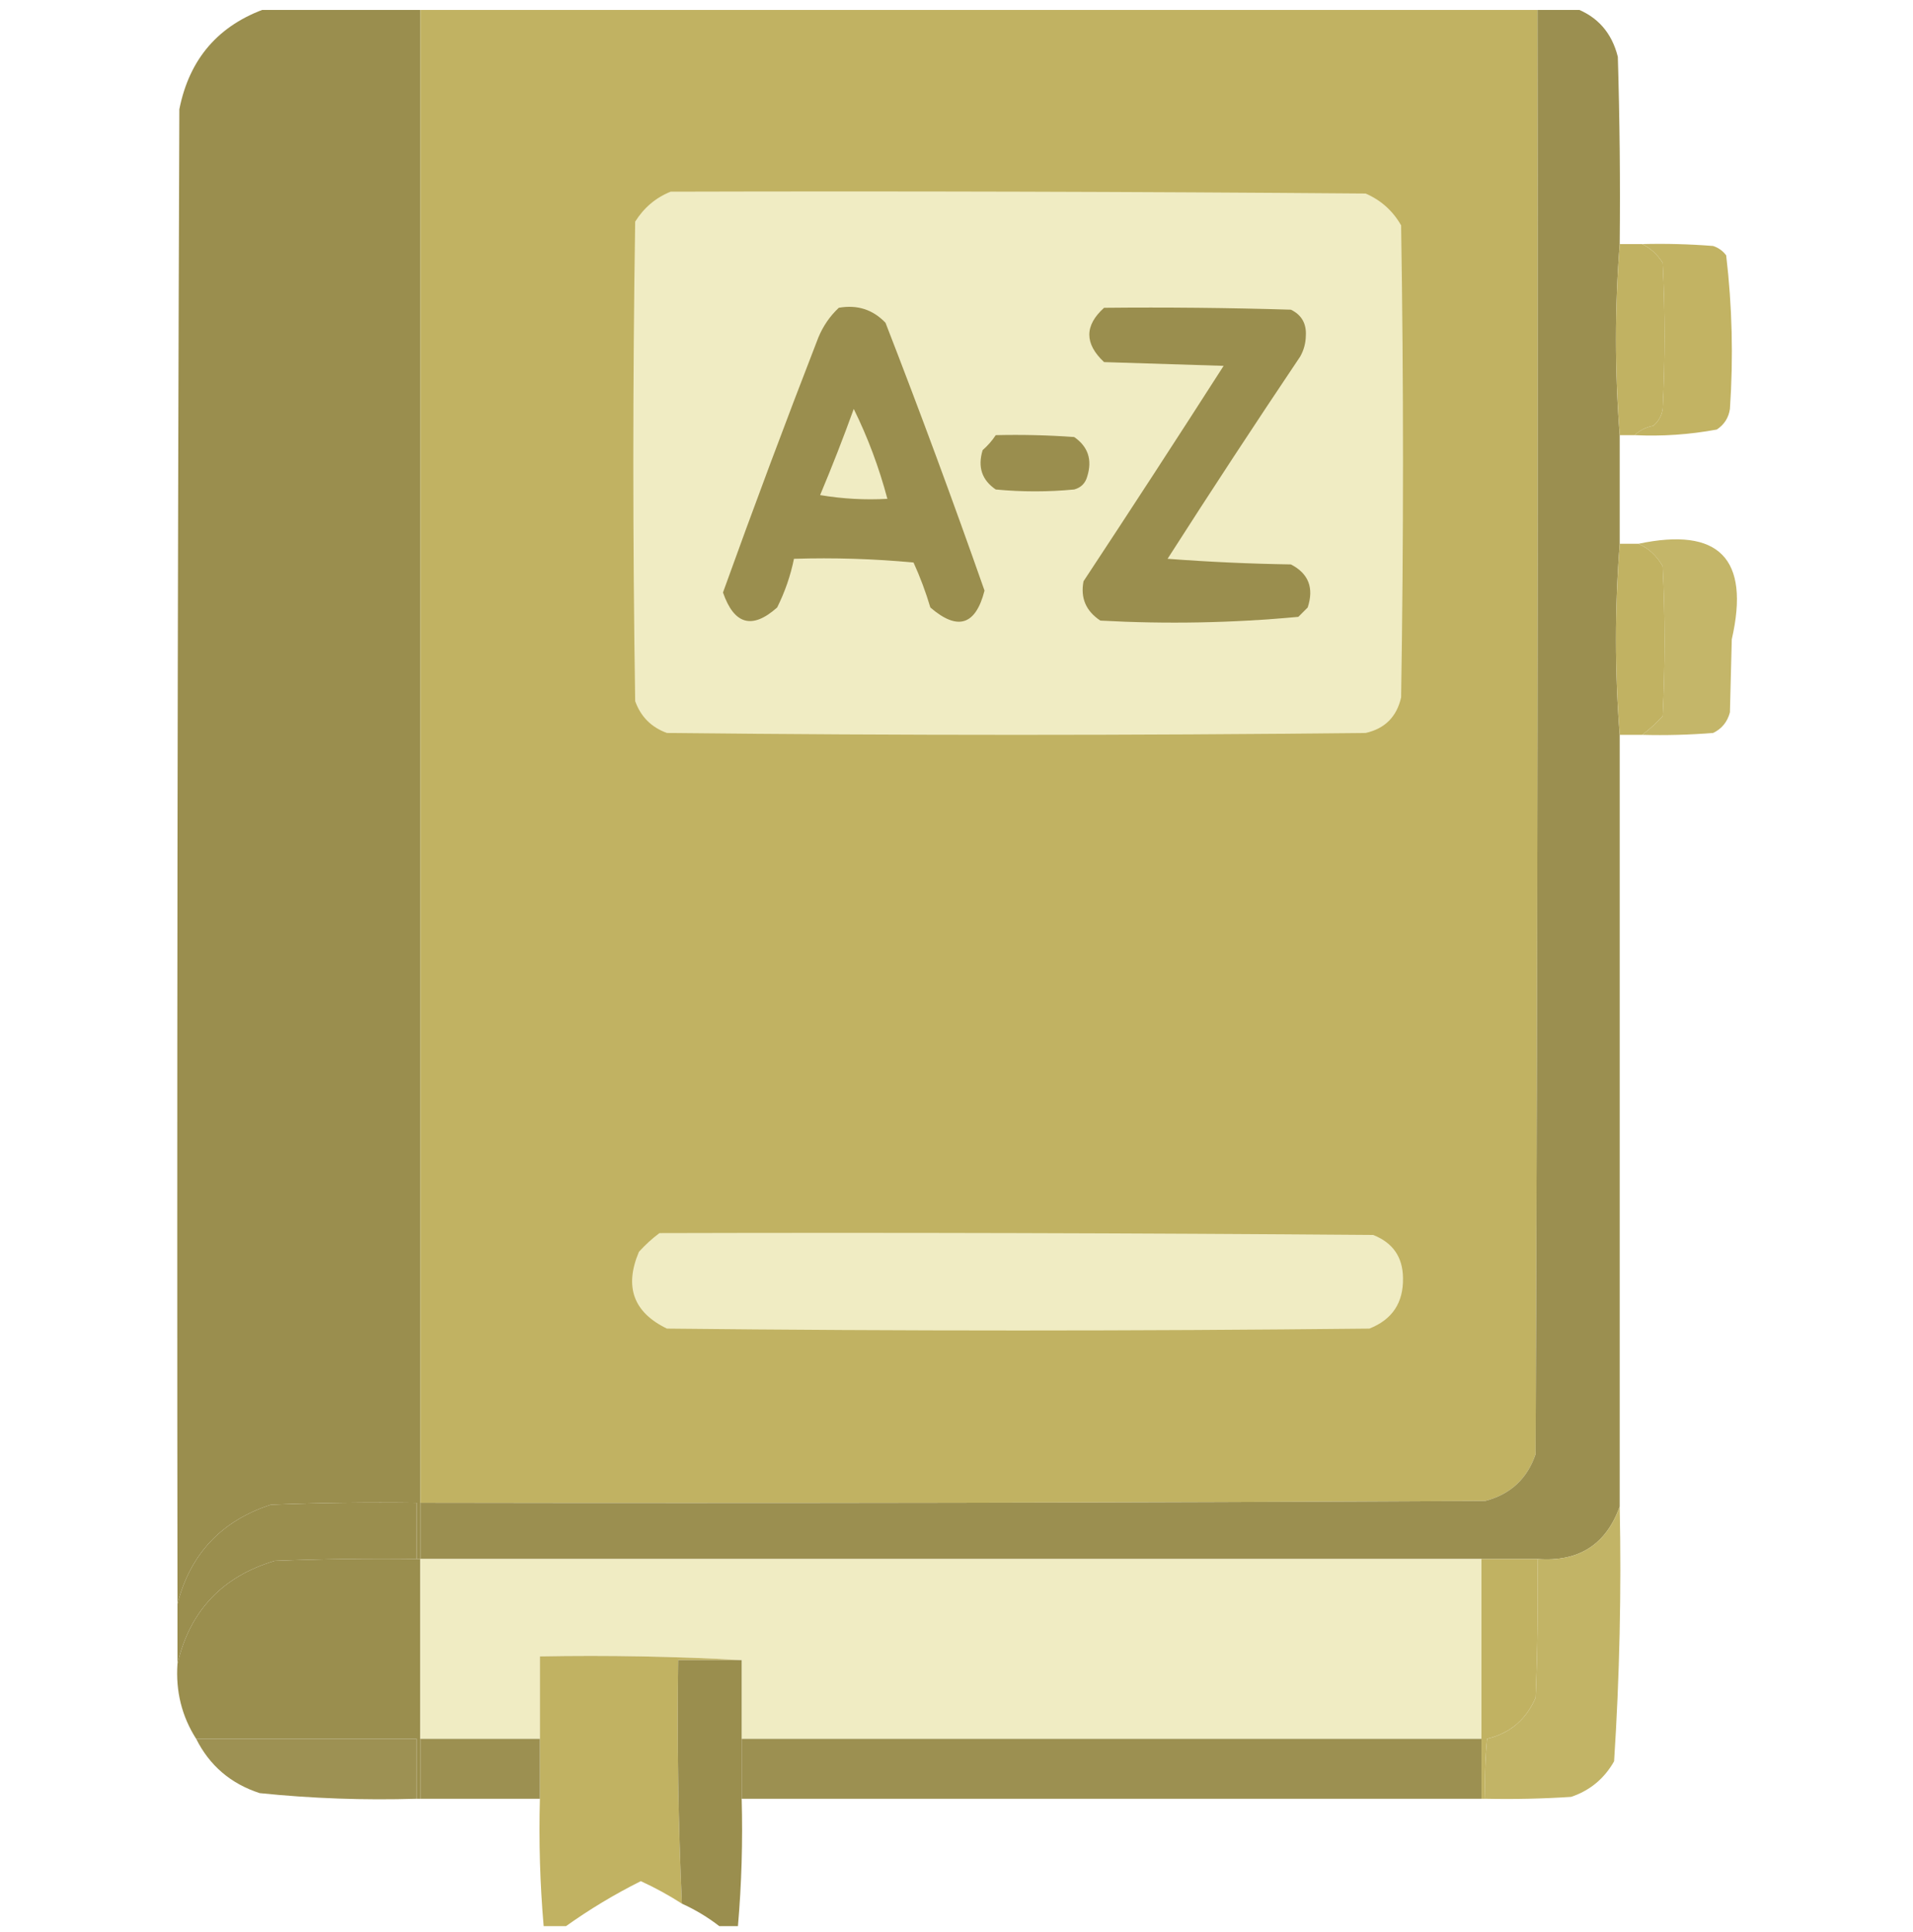<svg width="100" height="101" viewBox="0 0 100 101" fill="none" xmlns="http://www.w3.org/2000/svg">
<g clip-path="url(#clip0_2588_5085)">
<path fill-rule="evenodd" clip-rule="evenodd" d="M13.965 0.424C16.635 0.424 19.304 0.424 21.973 0.424C21.973 26.47 21.973 52.516 21.973 78.563C21.973 79.542 21.973 80.521 21.973 81.5C21.908 81.5 21.843 81.5 21.778 81.5C21.778 80.521 21.778 79.542 21.778 78.563C19.238 78.53 16.699 78.563 14.161 78.661C11.58 79.5 9.952 81.23 9.278 83.85C9.245 57.804 9.278 31.758 9.375 5.711C9.902 3.062 11.432 1.3 13.965 0.424Z" fill="#9A8E4E"/>
<path fill-rule="evenodd" clip-rule="evenodd" d="M21.973 0.424C41.439 0.424 60.905 0.424 80.371 0.424C80.404 25.621 80.371 50.819 80.273 76.017C79.836 77.303 78.957 78.12 77.637 78.465C59.082 78.563 40.528 78.596 21.973 78.563C21.973 52.516 21.973 26.47 21.973 0.424Z" fill="#C1B262"/>
<path opacity="0.987" fill-rule="evenodd" clip-rule="evenodd" d="M80.371 0.424C81.022 0.424 81.673 0.424 82.324 0.424C83.506 0.859 84.254 1.708 84.57 2.969C84.668 6.233 84.701 9.497 84.668 12.761C84.409 16.071 84.409 19.401 84.668 22.749C84.668 24.642 84.668 26.535 84.668 28.428C84.409 31.777 84.409 35.106 84.668 38.416C84.668 51.864 84.668 65.311 84.668 78.759C83.956 80.75 82.524 81.664 80.371 81.5C79.394 81.5 78.418 81.5 77.441 81.5C58.952 81.5 40.462 81.5 21.973 81.5C21.973 80.521 21.973 79.542 21.973 78.563C40.528 78.596 59.082 78.563 77.637 78.465C78.957 78.12 79.836 77.303 80.273 76.017C80.371 50.819 80.404 25.621 80.371 0.424Z" fill="#9A8E4E"/>
<path fill-rule="evenodd" clip-rule="evenodd" d="M35.059 10.02C47.168 9.987 59.278 10.02 71.387 10.117C72.19 10.466 72.808 11.021 73.242 11.782C73.373 20.007 73.373 28.233 73.242 36.458C73.014 37.469 72.396 38.09 71.387 38.318C59.212 38.449 47.038 38.449 34.863 38.318C34.05 38.024 33.496 37.469 33.203 36.654C33.073 28.298 33.073 19.942 33.203 11.586C33.664 10.853 34.283 10.331 35.059 10.02Z" fill="#F0ECC3"/>
<path opacity="0.993" fill-rule="evenodd" clip-rule="evenodd" d="M84.669 12.761C85.059 12.761 85.45 12.761 85.84 12.761C86.282 12.975 86.64 13.301 86.915 13.74C87.045 16.286 87.045 18.832 86.915 21.378C86.861 21.736 86.698 22.03 86.426 22.259C86.037 22.333 85.712 22.496 85.45 22.749C85.189 22.749 84.929 22.749 84.669 22.749C84.41 19.401 84.41 16.071 84.669 12.761Z" fill="#C1B262"/>
<path opacity="0.991" fill-rule="evenodd" clip-rule="evenodd" d="M85.84 12.761C87.079 12.729 88.315 12.761 89.551 12.859C89.83 12.95 90.058 13.113 90.234 13.349C90.549 16.012 90.614 18.688 90.43 21.378C90.362 21.838 90.134 22.197 89.746 22.455C88.328 22.719 86.896 22.817 85.449 22.749C85.711 22.496 86.037 22.333 86.426 22.259C86.698 22.03 86.861 21.736 86.914 21.378C87.044 18.832 87.044 16.286 86.914 13.74C86.639 13.301 86.281 12.975 85.84 12.761Z" fill="#C1B262"/>
<path fill-rule="evenodd" clip-rule="evenodd" d="M43.848 16.09C44.814 15.92 45.627 16.181 46.289 16.874C48.092 21.514 49.817 26.181 51.465 30.876C51.001 32.693 50.057 32.987 48.633 31.758C48.394 30.953 48.101 30.169 47.754 29.407C45.675 29.212 43.591 29.147 41.504 29.212C41.324 30.096 41.031 30.944 40.625 31.758C39.321 32.919 38.377 32.657 37.793 30.974C39.398 26.515 41.058 22.076 42.773 17.657C43.022 17.051 43.38 16.528 43.848 16.09Z" fill="#9A8E4E"/>
<path fill-rule="evenodd" clip-rule="evenodd" d="M57.714 16.091C60.97 16.058 64.225 16.091 67.48 16.189C68.039 16.461 68.3 16.918 68.261 17.559C68.253 17.945 68.155 18.304 67.968 18.637C65.618 22.135 63.307 25.66 61.034 29.212C63.18 29.375 65.328 29.473 67.48 29.506C68.402 29.982 68.695 30.733 68.358 31.758C68.196 31.921 68.033 32.084 67.87 32.247C64.437 32.568 60.987 32.633 57.519 32.443C56.765 31.944 56.472 31.259 56.64 30.387C59.105 26.65 61.547 22.896 63.964 19.126C61.88 19.061 59.797 18.995 57.714 18.93C56.686 17.966 56.686 17.019 57.714 16.091Z" fill="#9A8E4E"/>
<path fill-rule="evenodd" clip-rule="evenodd" d="M44.629 21.378C45.365 22.872 45.951 24.438 46.387 26.078C45.208 26.143 44.036 26.078 42.871 25.882C43.497 24.391 44.083 22.89 44.629 21.378Z" fill="#F0ECC3"/>
<path fill-rule="evenodd" clip-rule="evenodd" d="M52.051 22.749C53.419 22.716 54.787 22.749 56.152 22.847C56.877 23.348 57.105 24.033 56.836 24.903C56.738 25.262 56.51 25.491 56.152 25.589C54.785 25.719 53.418 25.719 52.051 25.589C51.326 25.096 51.098 24.411 51.367 23.532C51.636 23.296 51.864 23.035 52.051 22.749Z" fill="#9A8E4E"/>
<path opacity="0.993" fill-rule="evenodd" clip-rule="evenodd" d="M84.669 28.428C84.994 28.428 85.32 28.428 85.645 28.428C86.186 28.67 86.609 29.061 86.915 29.603C87.045 32.214 87.045 34.826 86.915 37.437C86.577 37.809 86.219 38.136 85.84 38.416C85.45 38.416 85.059 38.416 84.669 38.416C84.41 35.106 84.41 31.777 84.669 28.428Z" fill="#C1B262"/>
<path opacity="0.953" fill-rule="evenodd" clip-rule="evenodd" d="M85.644 28.428C89.865 27.536 91.493 29.201 90.527 33.422C90.495 34.695 90.462 35.968 90.43 37.241C90.296 37.742 90.003 38.101 89.551 38.318C88.315 38.416 87.079 38.449 85.84 38.416C86.218 38.136 86.576 37.809 86.914 37.437C87.044 34.826 87.044 32.215 86.914 29.603C86.608 29.062 86.185 28.67 85.644 28.428Z" fill="#C1B262"/>
<path fill-rule="evenodd" clip-rule="evenodd" d="M34.473 64.463C46.908 64.43 59.343 64.463 71.778 64.56C72.808 64.963 73.329 65.714 73.34 66.812C73.364 68.105 72.778 68.986 71.582 69.456C59.343 69.587 47.103 69.587 34.864 69.456C33.113 68.609 32.625 67.27 33.399 65.442C33.737 65.069 34.095 64.743 34.473 64.463Z" fill="#F0ECC3"/>
<path fill-rule="evenodd" clip-rule="evenodd" d="M21.777 81.5C19.302 81.468 16.829 81.5 14.355 81.598C11.615 82.42 9.922 84.215 9.277 86.984C9.277 85.939 9.277 84.895 9.277 83.85C9.952 81.23 11.579 79.5 14.16 78.661C16.698 78.563 19.237 78.53 21.777 78.563C21.777 79.542 21.777 80.521 21.777 81.5Z" fill="#9A8E4E"/>
<path opacity="0.97" fill-rule="evenodd" clip-rule="evenodd" d="M84.668 78.758C84.76 83.21 84.662 87.649 84.375 92.076C83.86 92.985 83.111 93.605 82.129 93.936C80.633 94.034 79.136 94.066 77.637 94.034C77.605 92.987 77.637 91.943 77.735 90.9C78.934 90.613 79.78 89.895 80.274 88.746C80.371 86.332 80.404 83.916 80.371 81.5C82.525 81.664 83.957 80.75 84.668 78.758Z" fill="#C1B262"/>
<path opacity="0.999" fill-rule="evenodd" clip-rule="evenodd" d="M21.777 81.5C21.842 81.5 21.907 81.5 21.972 81.5C21.972 84.634 21.972 87.767 21.972 90.9C21.972 91.945 21.972 92.99 21.972 94.034C21.907 94.034 21.842 94.034 21.777 94.034C21.777 92.99 21.777 91.945 21.777 90.9C17.936 90.9 14.095 90.9 10.253 90.9C9.504 89.723 9.179 88.418 9.277 86.984C9.922 84.215 11.614 82.42 14.355 81.598C16.828 81.5 19.302 81.468 21.777 81.5Z" fill="#9A8E4E"/>
<path fill-rule="evenodd" clip-rule="evenodd" d="M21.973 81.5C40.462 81.5 58.952 81.5 77.441 81.5C77.441 84.634 77.441 87.767 77.441 90.9C64.551 90.9 51.66 90.9 38.77 90.9C38.77 89.53 38.77 88.159 38.77 86.788C35.288 86.593 31.772 86.527 28.223 86.592C28.223 88.028 28.223 89.464 28.223 90.9C26.139 90.9 24.056 90.9 21.973 90.9C21.973 87.767 21.973 84.634 21.973 81.5Z" fill="#F0ECC3"/>
<path fill-rule="evenodd" clip-rule="evenodd" d="M77.441 81.5C78.418 81.5 79.394 81.5 80.371 81.5C80.404 83.916 80.371 86.332 80.273 88.746C79.78 89.895 78.933 90.613 77.734 90.9C77.637 91.943 77.604 92.987 77.637 94.034C77.572 94.034 77.506 94.034 77.441 94.034C77.441 92.989 77.441 91.945 77.441 90.9C77.441 87.767 77.441 84.634 77.441 81.5Z" fill="#C1B262"/>
<path fill-rule="evenodd" clip-rule="evenodd" d="M38.77 86.788C37.663 86.788 36.556 86.788 35.45 86.788C35.389 91.04 35.454 95.283 35.645 99.517C34.958 99.075 34.242 98.683 33.497 98.342C32.125 99.029 30.823 99.812 29.59 100.692C29.2 100.692 28.809 100.692 28.419 100.692C28.228 98.489 28.162 96.269 28.223 94.034C28.223 92.989 28.223 91.945 28.223 90.9C28.223 89.464 28.223 88.028 28.223 86.592C31.773 86.527 35.288 86.593 38.77 86.788Z" fill="#C1B262"/>
<path opacity="0.994" fill-rule="evenodd" clip-rule="evenodd" d="M38.77 86.788C38.77 88.159 38.77 89.53 38.77 90.9C38.77 91.945 38.77 92.989 38.77 94.034C38.831 96.269 38.766 98.489 38.575 100.692C38.249 100.692 37.924 100.692 37.598 100.692C37.003 100.23 36.352 99.838 35.645 99.517C35.454 95.283 35.389 91.04 35.45 86.788C36.557 86.788 37.663 86.788 38.77 86.788Z" fill="#9A8E4E"/>
<path opacity="0.968" fill-rule="evenodd" clip-rule="evenodd" d="M10.254 90.9C14.095 90.9 17.936 90.9 21.777 90.9C21.777 91.945 21.777 92.989 21.777 94.034C19.031 94.118 16.297 94.02 13.574 93.74C12.059 93.246 10.953 92.299 10.254 90.9Z" fill="#9A8E4E"/>
<path opacity="0.978" fill-rule="evenodd" clip-rule="evenodd" d="M21.973 90.9C24.056 90.9 26.139 90.9 28.223 90.9C28.223 91.945 28.223 92.989 28.223 94.034C26.139 94.034 24.056 94.034 21.973 94.034C21.973 92.989 21.973 91.945 21.973 90.9Z" fill="#9A8E4E"/>
<path opacity="0.978" fill-rule="evenodd" clip-rule="evenodd" d="M38.77 90.9C51.66 90.9 64.551 90.9 77.441 90.9C77.441 91.945 77.441 92.989 77.441 94.034C64.551 94.034 51.66 94.034 38.77 94.034C38.77 92.989 38.77 91.945 38.77 90.9Z" fill="#9A8E4E"/>
</g>
<defs>
<clipPath id="clip0_2588_5085">
<rect width="100" height="100.269" fill="white" transform="translate(0 0.521)"/>
</clipPath>
</defs>
</svg>
